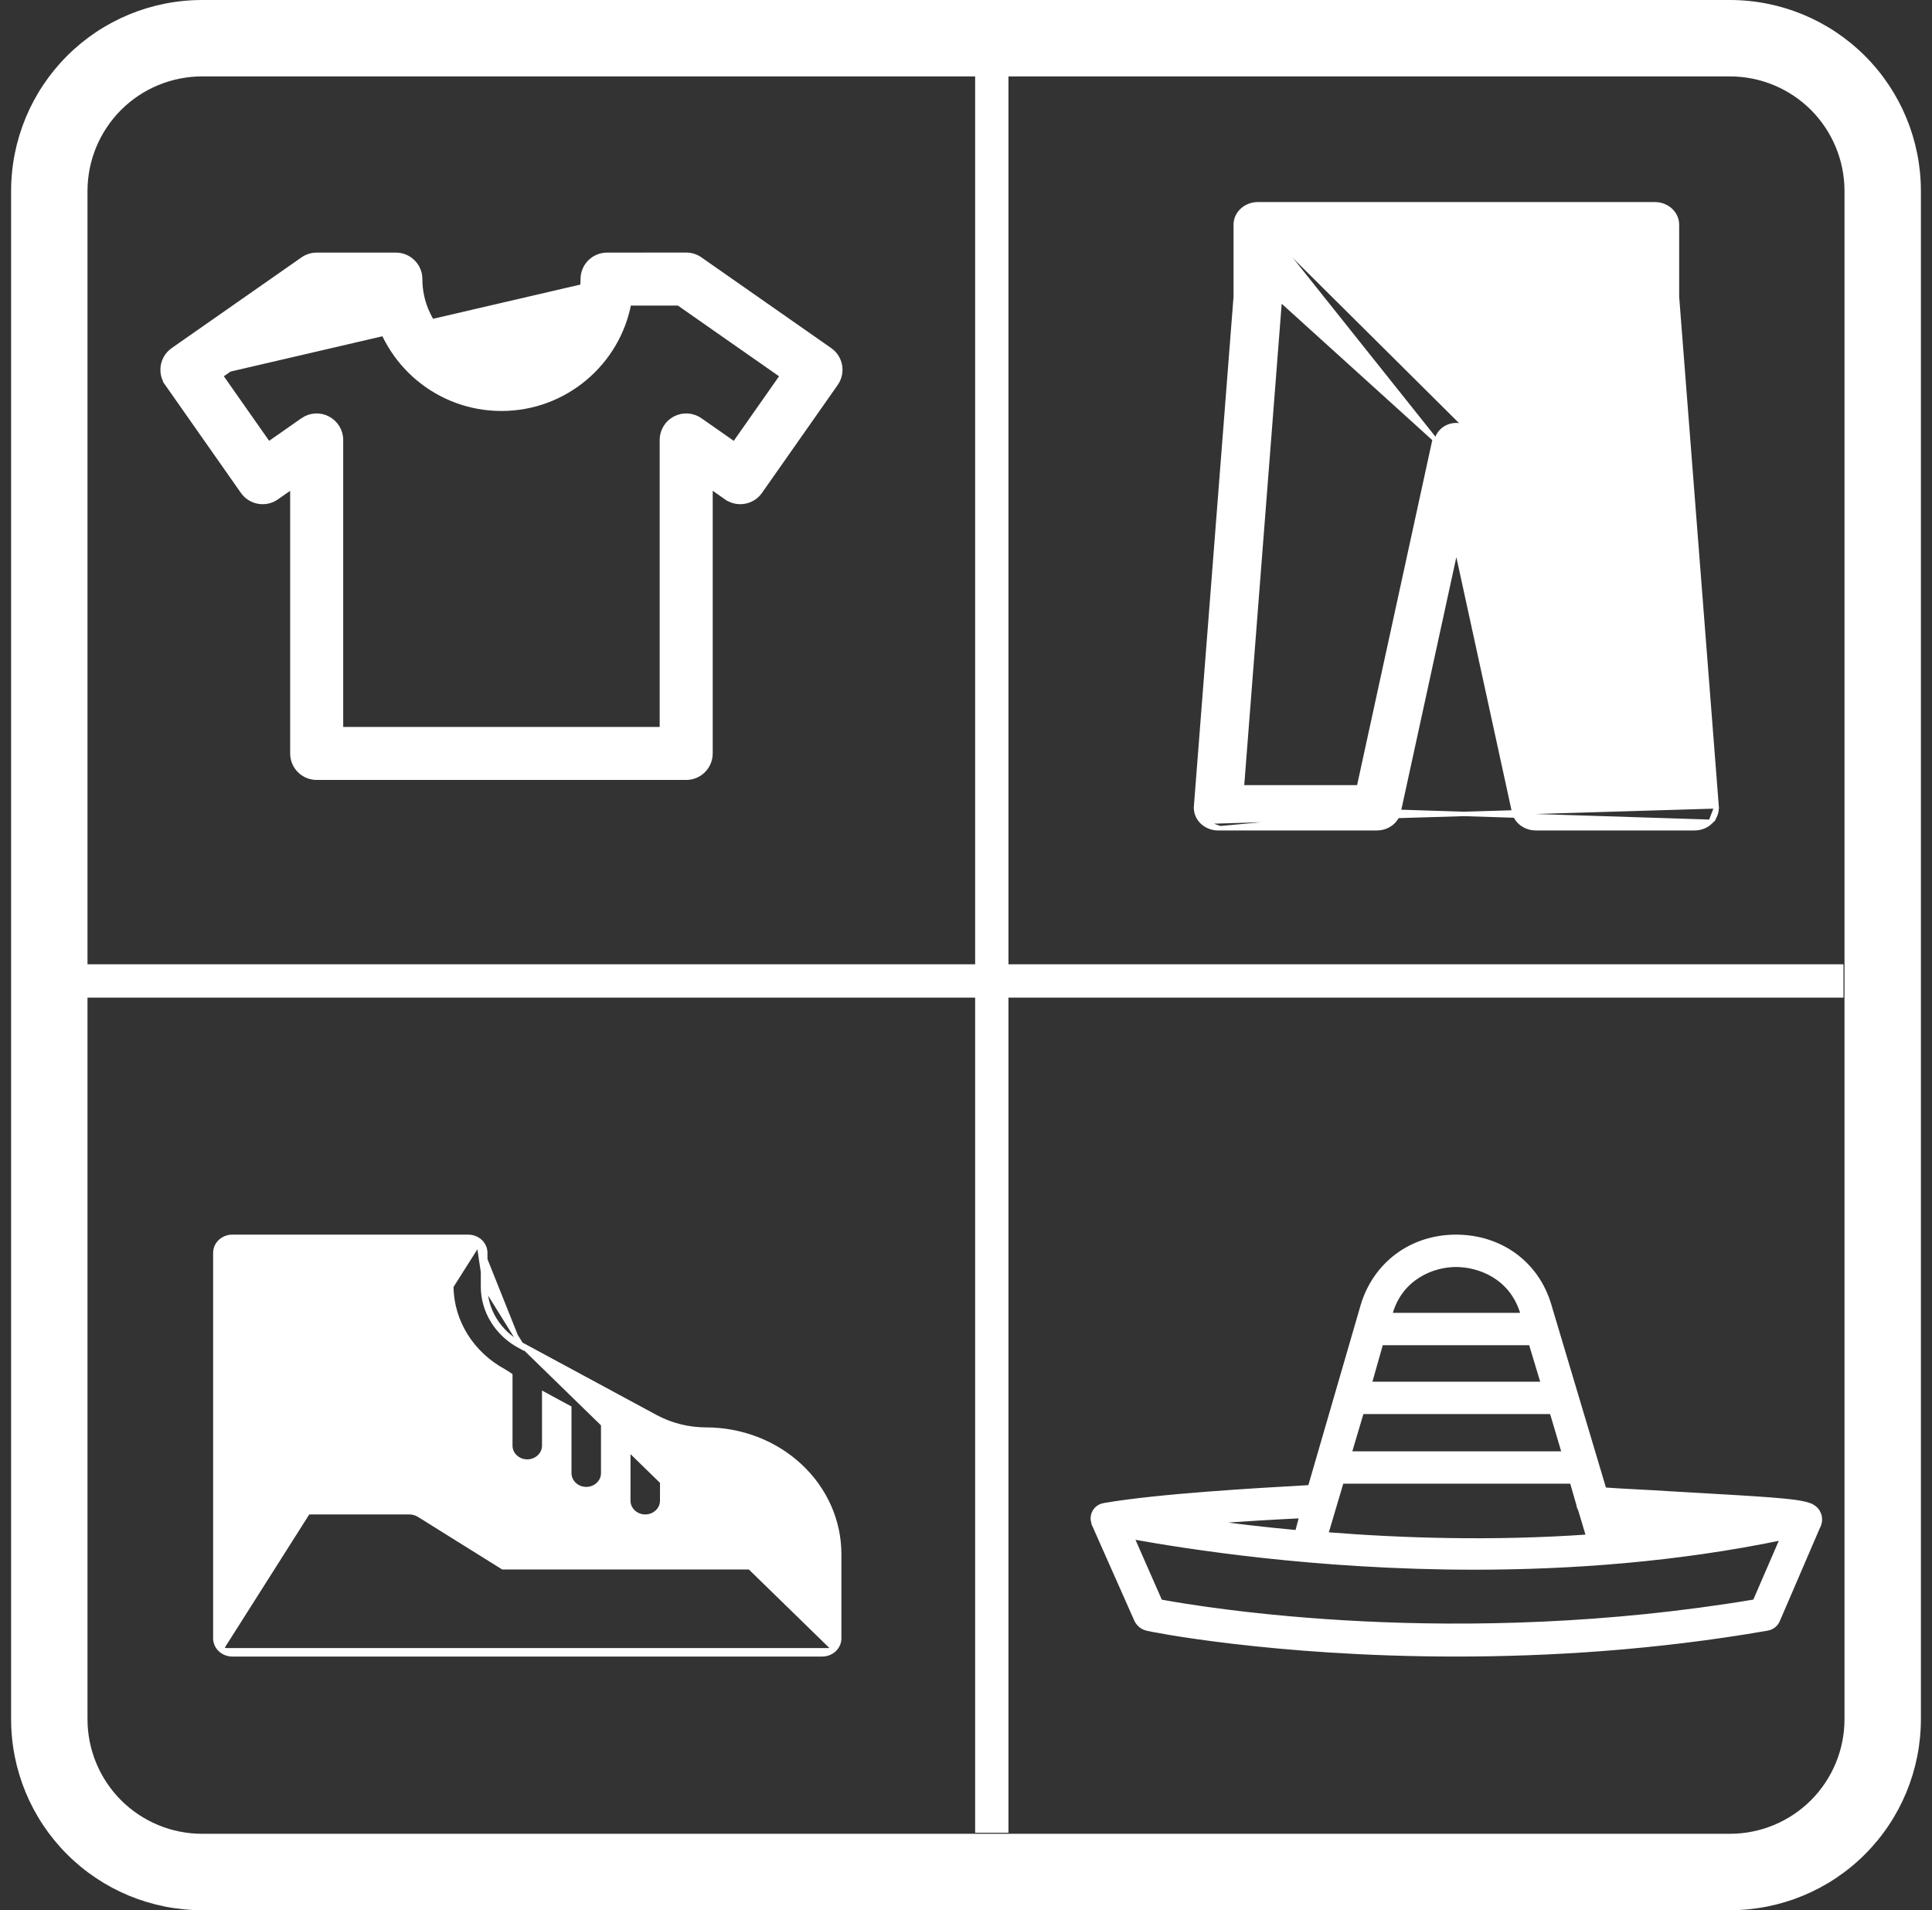 <svg width="87" height="86" viewBox="0 0 87 86" fill="none" xmlns="http://www.w3.org/2000/svg">
<rect x="0" y="0" width="87" height="86" fill="#333333" stroke="none"/>
<path fill-rule="evenodd" clip-rule="evenodd" d="M86.5 8.6C86.5 6.319 85.596 4.131 83.982 2.518C82.369 0.905 80.18 0 77.9 0H9.1C6.819 0 4.631 0.905 3.018 2.518C1.405 4.131 0.5 6.32 0.5 8.6V77.4C0.5 79.681 1.405 81.869 3.018 83.482C4.631 85.095 6.82 86 9.1 86H77.9C80.181 86 82.369 85.096 83.982 83.482C85.595 81.869 86.5 79.68 86.5 77.4V8.6ZM83.06 8.6V77.4C83.06 78.769 82.516 80.08 81.55 81.049C80.58 82.016 79.269 82.56 77.9 82.56H9.1C7.731 82.56 6.42 82.016 5.451 81.049C4.484 80.08 3.94 78.769 3.94 77.4V8.6C3.94 7.231 4.484 5.92 5.451 4.95C6.42 3.984 7.731 3.44 9.1 3.44H77.9C79.269 3.44 80.58 3.984 81.55 4.95C82.516 5.92 83.06 7.231 83.06 8.6Z" fill="white"/>
<path d="M2.824 44.164H83.013" stroke="white" stroke-width="1.5"/>
<path d="M44.662 2.324L44.662 82.513" stroke="white" stroke-width="1.5"/>
<path d="M7.541 17.26L7.541 17.26C7.203 16.777 7.321 16.111 7.804 15.774L13.647 11.691C13.647 11.691 13.647 11.691 13.647 11.691C13.826 11.565 14.04 11.497 14.261 11.497H17.826C18.416 11.497 18.895 11.974 18.895 12.564C18.895 14.595 20.546 16.243 22.581 16.243C24.616 16.243 26.267 14.595 26.267 12.564C26.267 11.974 26.746 11.497 27.337 11.497L30.902 11.496C31.122 11.496 31.336 11.564 31.515 11.69L7.541 17.26ZM7.541 17.26L10.951 22.12C11.29 22.602 11.957 22.72 12.44 22.382C12.44 22.382 12.44 22.382 12.44 22.382L13.191 21.858V33.922C13.191 34.511 13.668 34.989 14.261 34.989H30.9C31.49 34.989 31.969 34.511 31.969 33.922V21.856L32.722 22.382L32.794 22.279L32.722 22.382C33.206 22.719 33.873 22.602 34.211 22.119C34.211 22.119 34.211 22.119 34.211 22.119L37.621 17.259L37.621 17.259C37.959 16.777 37.842 16.111 37.358 15.773L31.516 11.691L7.541 17.26ZM31.513 18.931L31.513 18.931C31.186 18.703 30.761 18.675 30.406 18.859L30.406 18.859C30.053 19.042 29.831 19.407 29.831 19.805V32.854H15.33V19.806C15.33 19.409 15.107 19.044 14.753 18.86C14.4 18.674 13.972 18.704 13.647 18.93L13.647 18.931L12.089 20.02L9.906 16.909L14.596 13.631H16.856C17.358 16.331 19.732 18.378 22.581 18.378C25.43 18.378 27.804 16.331 28.306 13.632H30.566L35.256 16.91L33.073 20.021L31.513 18.931Z" fill="white" stroke="white" stroke-width="0.25"/>
<path d="M77.034 36.999L77.034 36.999C76.845 37.184 76.582 37.288 76.309 37.288H69.157C68.69 37.288 68.277 36.985 68.183 36.551L65.581 24.614L62.98 36.55L77.034 36.999ZM77.034 36.999C77.223 36.812 77.32 36.56 77.3 36.302L77.034 36.999ZM54.129 36.999L54.129 36.999C53.939 36.812 53.842 36.56 53.862 36.302L53.862 36.302L53.962 36.31L53.862 36.302L55.647 13.365V10.117C55.647 9.601 56.1 9.197 56.641 9.197H74.521C75.062 9.197 75.515 9.601 75.515 10.117V13.365L77.3 36.302L54.129 36.999ZM54.129 36.999C54.318 37.184 54.58 37.289 54.853 37.289H54.95M54.129 36.999L54.95 37.289M54.95 37.289L54.95 37.288M54.95 37.289L54.95 37.288M54.95 37.288H62.005C62.472 37.288 62.885 36.985 62.98 36.55L54.95 37.288ZM57.633 13.465C57.633 13.465 57.632 13.466 57.632 13.466L55.922 35.448H61.192L64.607 19.779L57.633 13.465ZM57.633 13.465C57.635 13.442 57.635 13.42 57.635 13.399M57.633 13.465L57.635 13.399M57.635 13.399V11.037M57.635 13.399V11.037M57.635 11.037H73.527V13.399C73.527 13.421 73.528 13.443 73.53 13.465C73.53 13.465 73.53 13.466 73.53 13.466L75.241 35.448H69.971L66.555 19.779L66.555 19.779L66.458 19.8M57.635 11.037L64.607 19.779L64.705 19.8C64.788 19.417 65.155 19.141 65.581 19.141C66.007 19.141 66.374 19.417 66.458 19.8M66.458 19.8L69.89 35.548L66.458 19.8Z" fill="white" stroke="white" stroke-width="0.2"/>
<path d="M23.459 60.519L23.459 60.52L29.541 63.804C29.541 63.804 29.541 63.804 29.541 63.804C30.227 64.169 31.002 64.362 31.792 64.363C33.38 64.363 34.905 64.951 36.03 66.002C37.156 67.052 37.789 68.478 37.789 69.967V73.76C37.789 73.953 37.707 74.137 37.563 74.271M23.459 60.519L37.495 74.198M23.459 60.519C22.464 59.983 21.853 58.996 21.851 57.93M23.459 60.519L21.851 57.93M37.563 74.271L37.495 74.198M37.563 74.271C37.563 74.271 37.563 74.271 37.563 74.271L37.495 74.198M37.563 74.271C37.419 74.406 37.225 74.48 37.025 74.48H10.461C10.261 74.48 10.067 74.406 9.924 74.271M37.495 74.198C37.37 74.314 37.201 74.38 37.025 74.38H10.461C10.285 74.38 10.116 74.314 9.992 74.198M9.924 74.271C9.924 74.271 9.924 74.271 9.924 74.271L9.992 74.198M9.924 74.271C9.779 74.137 9.697 73.953 9.697 73.76V56.405C9.697 56.001 10.046 55.685 10.461 55.685H21.087C21.287 55.685 21.481 55.759 21.625 55.894L21.556 55.967M9.924 74.271L9.992 74.198M9.992 74.198L21.556 55.967M21.556 55.967C21.681 56.083 21.751 56.241 21.751 56.405V57.93C21.753 59.035 22.386 60.055 23.411 60.607L21.556 55.967ZM21.556 55.967L21.625 55.894C21.769 56.028 21.851 56.212 21.851 56.405L21.851 57.93M21.556 55.967L21.851 57.93M21.851 57.93L21.851 57.93M21.851 57.93L21.851 57.93M11.225 59.404V57.125L20.323 57.125L20.323 57.93L20.323 57.931C20.34 59.504 21.245 60.949 22.696 61.735L22.979 61.915V65.083C22.979 65.487 23.328 65.802 23.743 65.802C24.159 65.802 24.507 65.487 24.507 65.083V62.771L25.635 63.382L25.635 66.322C25.635 66.726 25.984 67.042 26.399 67.042C26.815 67.042 27.163 66.726 27.163 66.322V64.172L28.292 64.783V67.562C28.292 67.966 28.64 68.282 29.056 68.282C29.471 68.282 29.82 67.966 29.82 67.562V65.483C30.453 65.694 31.119 65.802 31.792 65.802H31.792C32.979 65.802 34.117 66.243 34.954 67.025C35.792 67.806 36.261 68.865 36.261 69.967V70.561H22.643L18.855 68.196L18.855 68.196L18.852 68.194C18.725 68.121 18.579 68.082 18.431 68.082H18.43H11.225V64.563H13.117C13.67 64.563 14.202 64.358 14.594 63.991C14.987 63.624 15.21 63.125 15.21 62.603V61.364C15.21 60.842 14.987 60.343 14.594 59.976C14.202 59.609 13.67 59.404 13.117 59.404H11.225ZM11.225 60.844H13.118C13.269 60.844 13.414 60.9 13.519 60.998C13.624 61.097 13.682 61.228 13.682 61.364V62.603C13.682 62.739 13.624 62.87 13.519 62.969C13.414 63.067 13.269 63.123 13.118 63.123H11.225V60.844Z" fill="white" stroke="white" stroke-width="0.2"/>
<path d="M76.321 68.558C75.899 68.533 75.487 68.509 75.1 68.493C75.1 68.493 75.099 68.493 75.099 68.493L76.321 68.558ZM76.321 68.558L76.413 68.563C76.549 68.571 76.686 68.579 76.824 68.587L76.321 68.558ZM81.908 68.64C82.034 68.315 81.874 67.949 81.581 67.815L81.565 67.8H81.529L81.521 67.793L81.507 67.779L81.488 67.771C81.2 67.659 80.675 67.588 79.709 67.514C78.891 67.451 77.744 67.385 76.134 67.292C75.833 67.274 75.516 67.256 75.182 67.237C74.703 67.205 74.227 67.18 73.766 67.156C73.233 67.129 72.719 67.102 72.241 67.066L69.758 58.75C69.201 56.875 67.564 55.685 65.563 55.685C63.56 55.685 61.925 56.911 61.367 58.785L61.367 58.786L58.993 66.959C56.482 67.1 52.181 67.346 49.731 67.766C49.428 67.808 49.211 68.061 49.211 68.358L49.211 68.359C49.211 68.376 49.211 68.41 49.217 68.445C49.221 68.468 49.229 68.501 49.247 68.531V68.533V68.569V68.59L49.256 68.609L51.178 72.941L51.178 72.941L51.181 72.947C51.263 73.105 51.427 73.269 51.642 73.314C51.645 73.315 51.648 73.316 51.649 73.316L51.649 73.316C51.655 73.318 51.661 73.32 51.668 73.321C51.682 73.325 51.702 73.329 51.726 73.334C51.774 73.345 51.843 73.359 51.931 73.376C52.109 73.41 52.368 73.457 52.701 73.513C53.368 73.624 54.336 73.768 55.557 73.911C58 74.198 61.459 74.48 65.563 74.48C69.703 74.48 74.497 74.198 79.583 73.316L79.583 73.316L79.585 73.316C79.795 73.275 79.97 73.15 80.057 72.94C80.057 72.939 80.057 72.939 80.057 72.939L81.906 68.644L81.907 68.644L81.908 68.64ZM62.61 59.128L62.61 59.128L62.612 59.123C63.068 57.524 64.504 56.942 65.563 56.942C66.623 56.942 68.06 57.49 68.551 59.089C68.551 59.089 68.551 59.09 68.551 59.09L68.585 59.207L62.583 59.207L62.61 59.128ZM59.708 69.078L60.414 66.697H70.784L71.086 67.74C71.091 67.829 71.134 67.912 71.165 67.973L71.526 69.183C67.204 69.484 63.129 69.35 59.708 69.078ZM60.763 65.44L61.321 63.562H69.878L70.435 65.44H60.763ZM61.669 62.306L62.192 60.463H68.935L69.491 62.306H61.669ZM58.414 68.99C56.901 68.85 55.526 68.688 54.359 68.523C55.864 68.396 57.4 68.312 58.611 68.253L58.414 68.99ZM80.268 69.234L79.024 72.106C65.58 74.359 54.275 72.482 52.247 72.108L50.966 69.194C53.41 69.633 59.248 70.57 66.397 70.57C70.699 70.57 75.497 70.227 80.268 69.234Z" fill="white" stroke="white" stroke-width="0.2"/>
</svg>
